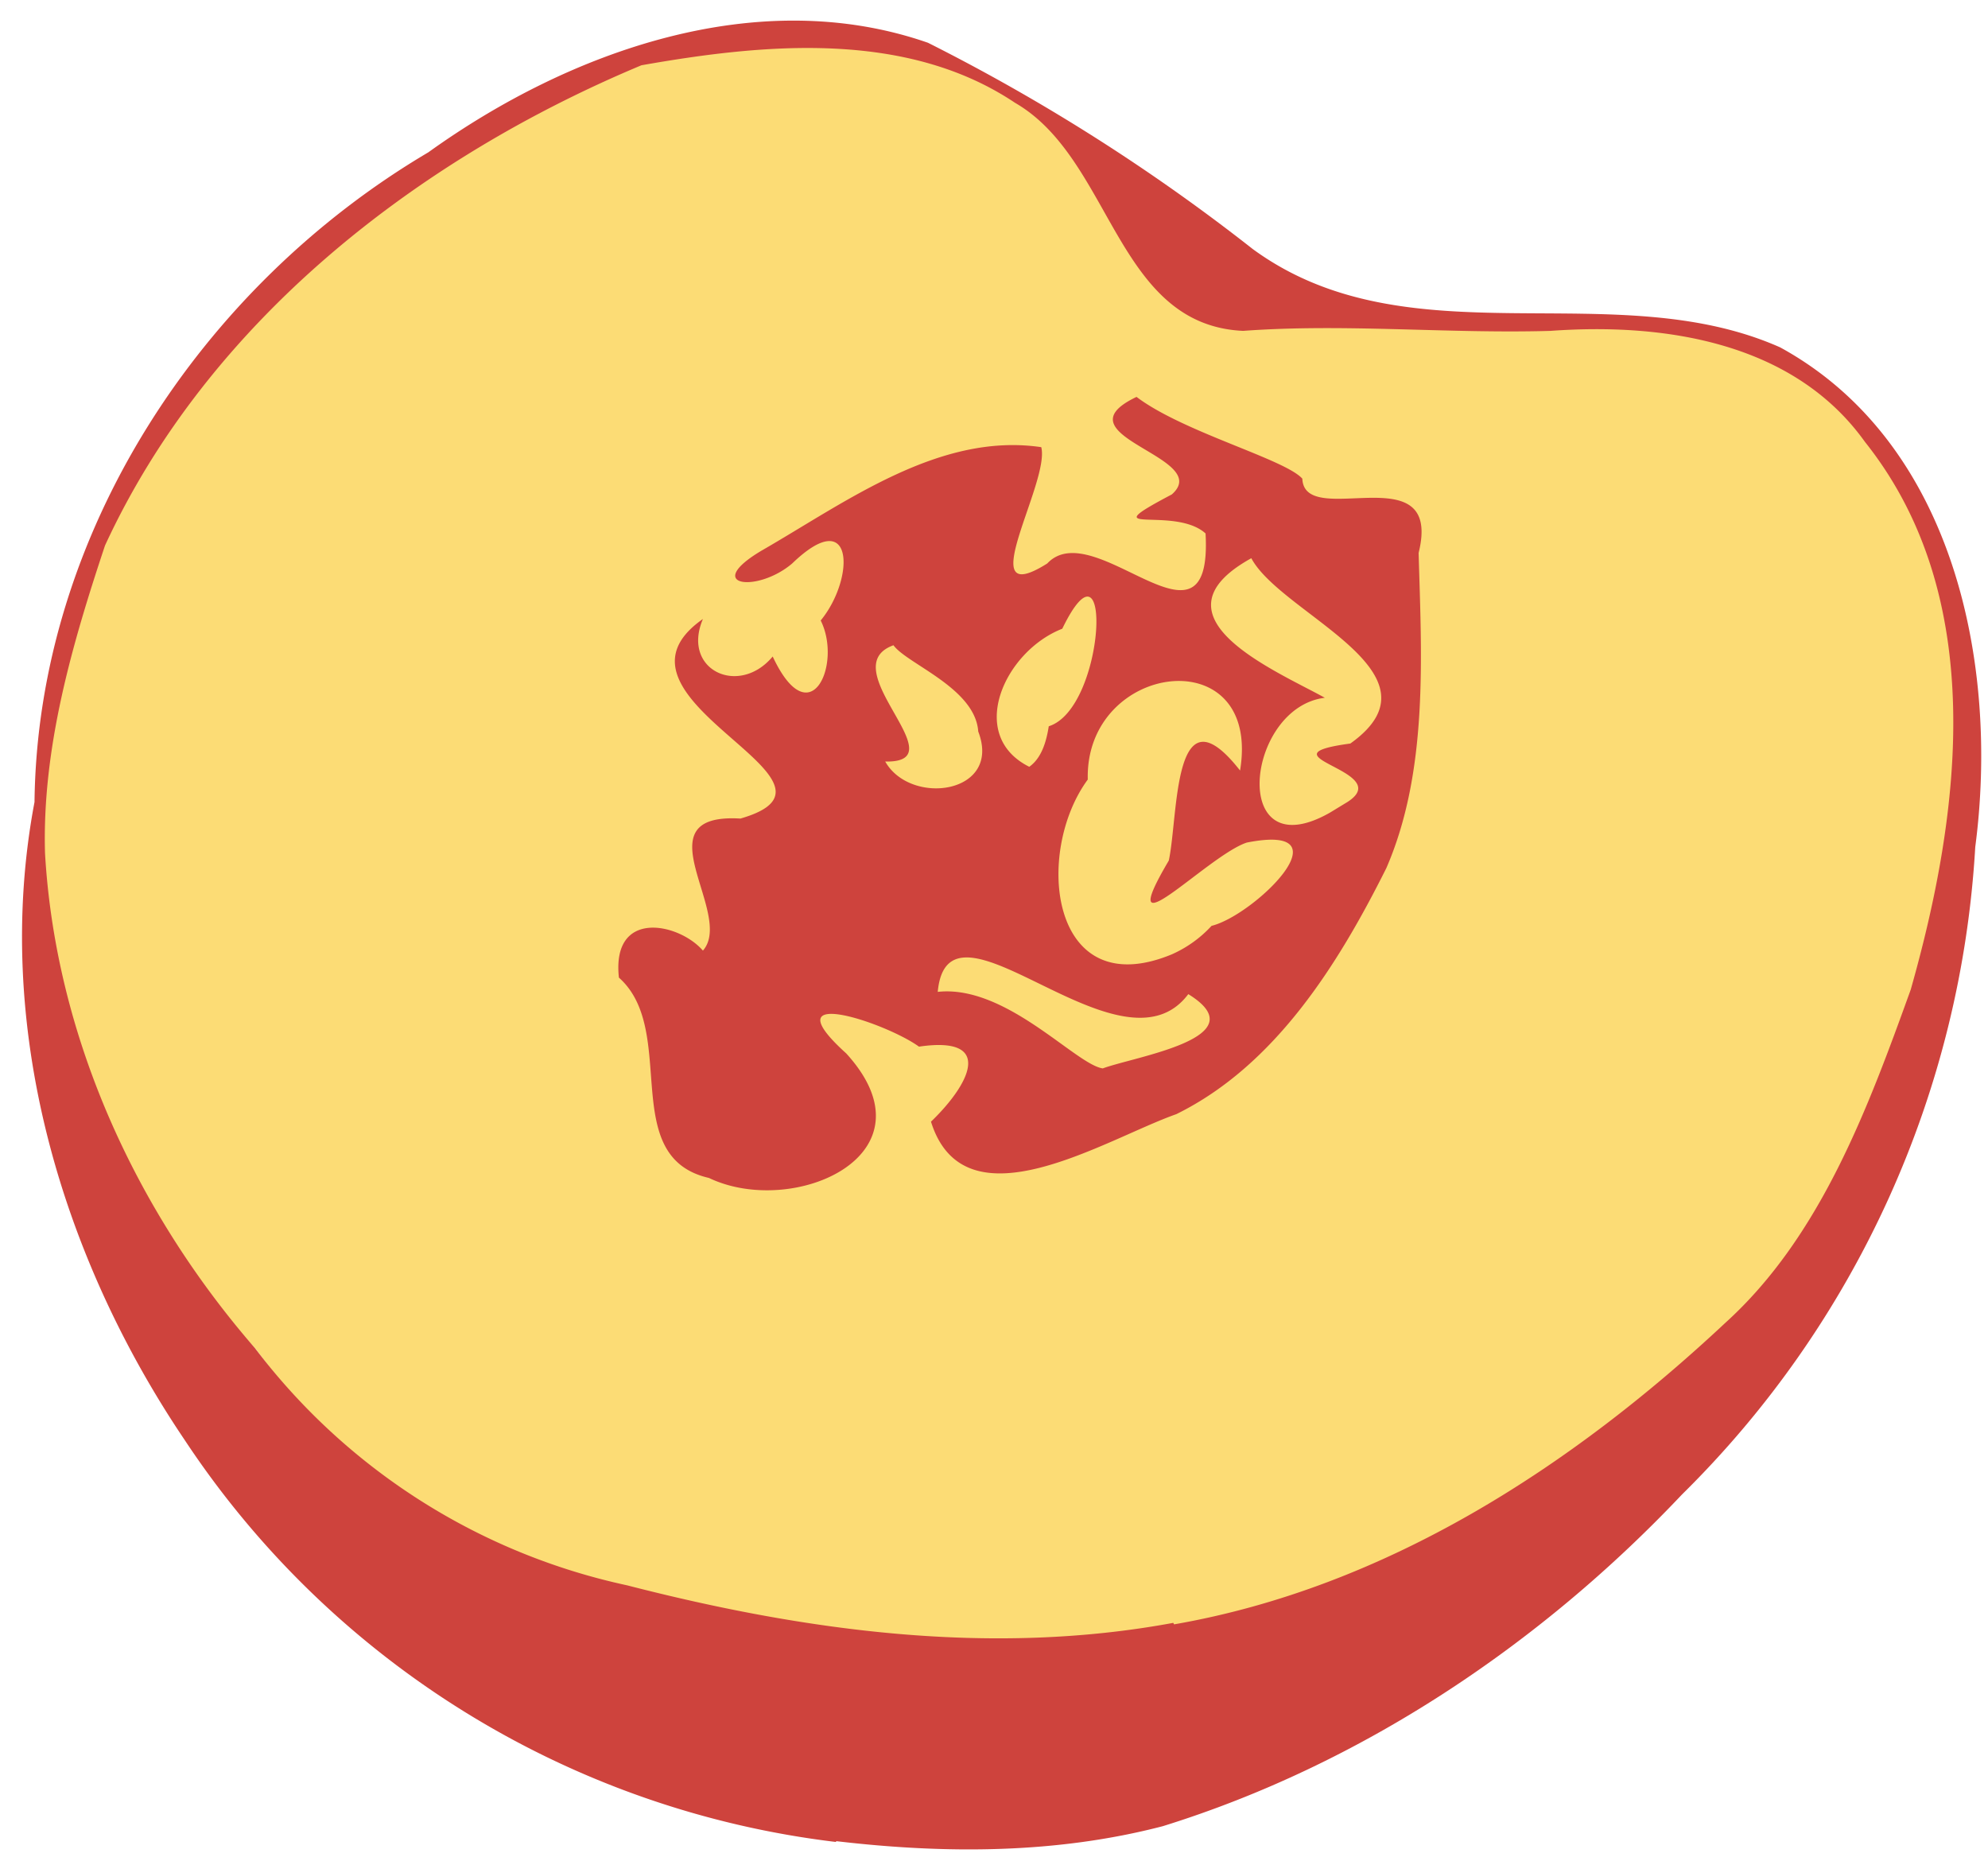 <svg xmlns="http://www.w3.org/2000/svg" viewBox="0 0 265 248"><g style="stroke-width:1.002;stroke-miterlimit:4;stroke-dasharray:none"><path style="fill:#fcdc75;stroke-width:1.002;stroke-miterlimit:4;stroke-dasharray:none" d="M131.1 219.2c-18.5-.4-38.1-3.8-55.7-9.7a81.8 81.8 0 0 1-41.3-29.7 104.7 104.7 0 0 1-27.6-59c-4-28 5.1-56.3 25.4-76.5a143.3 143.3 0 0 1 57-37.2c26.4-2.5 42.6-1.4 55 14.2 7.9 12.2 9.5 25.5 27.4 20.6a522 522 0 0 1 57.2 2.5c25.6 11 29.5 24.2 34 43.2.7 28.4-10.2 61-27 84a245.4 245.4 0 0 1-33.5 27c-25.4 14.9-44.6 20.9-70.9 20.6z"/><path style="fill:#ce433d;stroke-width:1.002;stroke-miterlimit:4;stroke-dasharray:none" d="M111.4 245.5a121.4 121.4 0 0 1-86.8-53.6C8 167.3-1 136.5 4.6 106.9 5 71.2 26.8 38.2 57.1 20.3 75.9 6.8 101-2.2 123.7 5.7A257 257 0 0 1 167 33.2c20.8 15.2 48 3.2 70.3 13.1 23.2 12.7 29.2 42.3 26 66.6a131.8 131.8 0 0 1-39.1 86.3c-18.9 20-42.8 36-69.2 44.2-14.2 3.7-29 3.7-43.5 2zm45.1-29c28.2-4.9 53-21 73.5-40.2 12.7-11.5 19-28.6 24.7-44.4 6.7-23.6 10.4-52.3-6.1-73-9.5-13.3-26.7-15.9-41.9-14.8-13.7.4-27.4-1-41 0-17-.8-17.4-22.9-30.4-30.4-14.5-9.7-33.4-7.9-49.8-5-29.9 12.5-57.7 34.1-71.5 64-4.4 13.2-8.4 27-8 41C7.4 138 18 161.3 34 179.7a84.6 84.6 0 0 0 49.6 31.6c23.7 6.1 48.5 9.5 72.8 5zm-62-59.5c-12.2-2.8-4-19.6-12-26.7-1-9.2 8-7.3 11.2-3.6 4.3-4.9-8.6-18.4 5-17.6 17.4-5-20.3-15.9-5-26.6-2.9 6.8 4.8 10.4 9.3 5 5 10.7 9.3 1 6.4-4.8 4.6-5.6 4.5-15.6-3.8-7.6-4.7 4-12 3-4.1-1.7 11.3-6.5 23.7-15.8 37.3-13.8 1.2 4.7-9.5 22 .8 15.5 6.3-6.7 22.1 14 21.1-4-4.2-3.8-15.5.6-4.5-5.2 5.7-5-15.6-7.8-4.7-13 6.2 4.7 19.8 8.3 22.1 10.9.3 6.9 18.8-3.4 15.5 9.9.4 13.9 1.3 29.1-4.3 42-6.4 12.8-14.8 26.3-28 32.8-9.4 3.3-28.2 15.4-32.7 1 5.1-4.9 8.6-11.5-1.6-10-4.4-3.2-20-8.4-9.7.9 12.3 13.5-7 22-18.3 16.6zm52.5-14.6c4.3-1.6 20.8-4.1 11.4-9.9-9 12-32-15.2-33.4-.3 9.1-1 18.4 9.7 22 10.2zm14.5-19c5.7-1.4 18.4-13.8 4.7-11.1-5.2 1.7-18.2 15.6-10.4 2.4 1.3-6 .5-23.5 9.5-12 2.9-17.6-20.7-14.5-20.3 1.2-7.2 9.8-5 30 11.2 23.3a16 16 0 0 0 5.3-3.8zm18.1-16.5c6.6-4.2-12.2-6.1.4-7.8 13.2-9.4-9.2-17.2-13.2-24.7-14.1 7.8 3.3 15 9.8 18.6-10.6 1.3-12.8 23 .7 15.3zm-49.2-9.4c-.4-5.8-9.5-9-11.3-11.5-8.3 3 8.8 15.7-1.1 15.5 3.4 6 15.6 4.3 12.4-4zm9.4-.7c7.6-2.4 8.6-27 1.8-13-7.7 3-12.8 14.2-4.4 18.4 1.7-1.2 2.3-3.5 2.6-5.4z"/></g></svg>